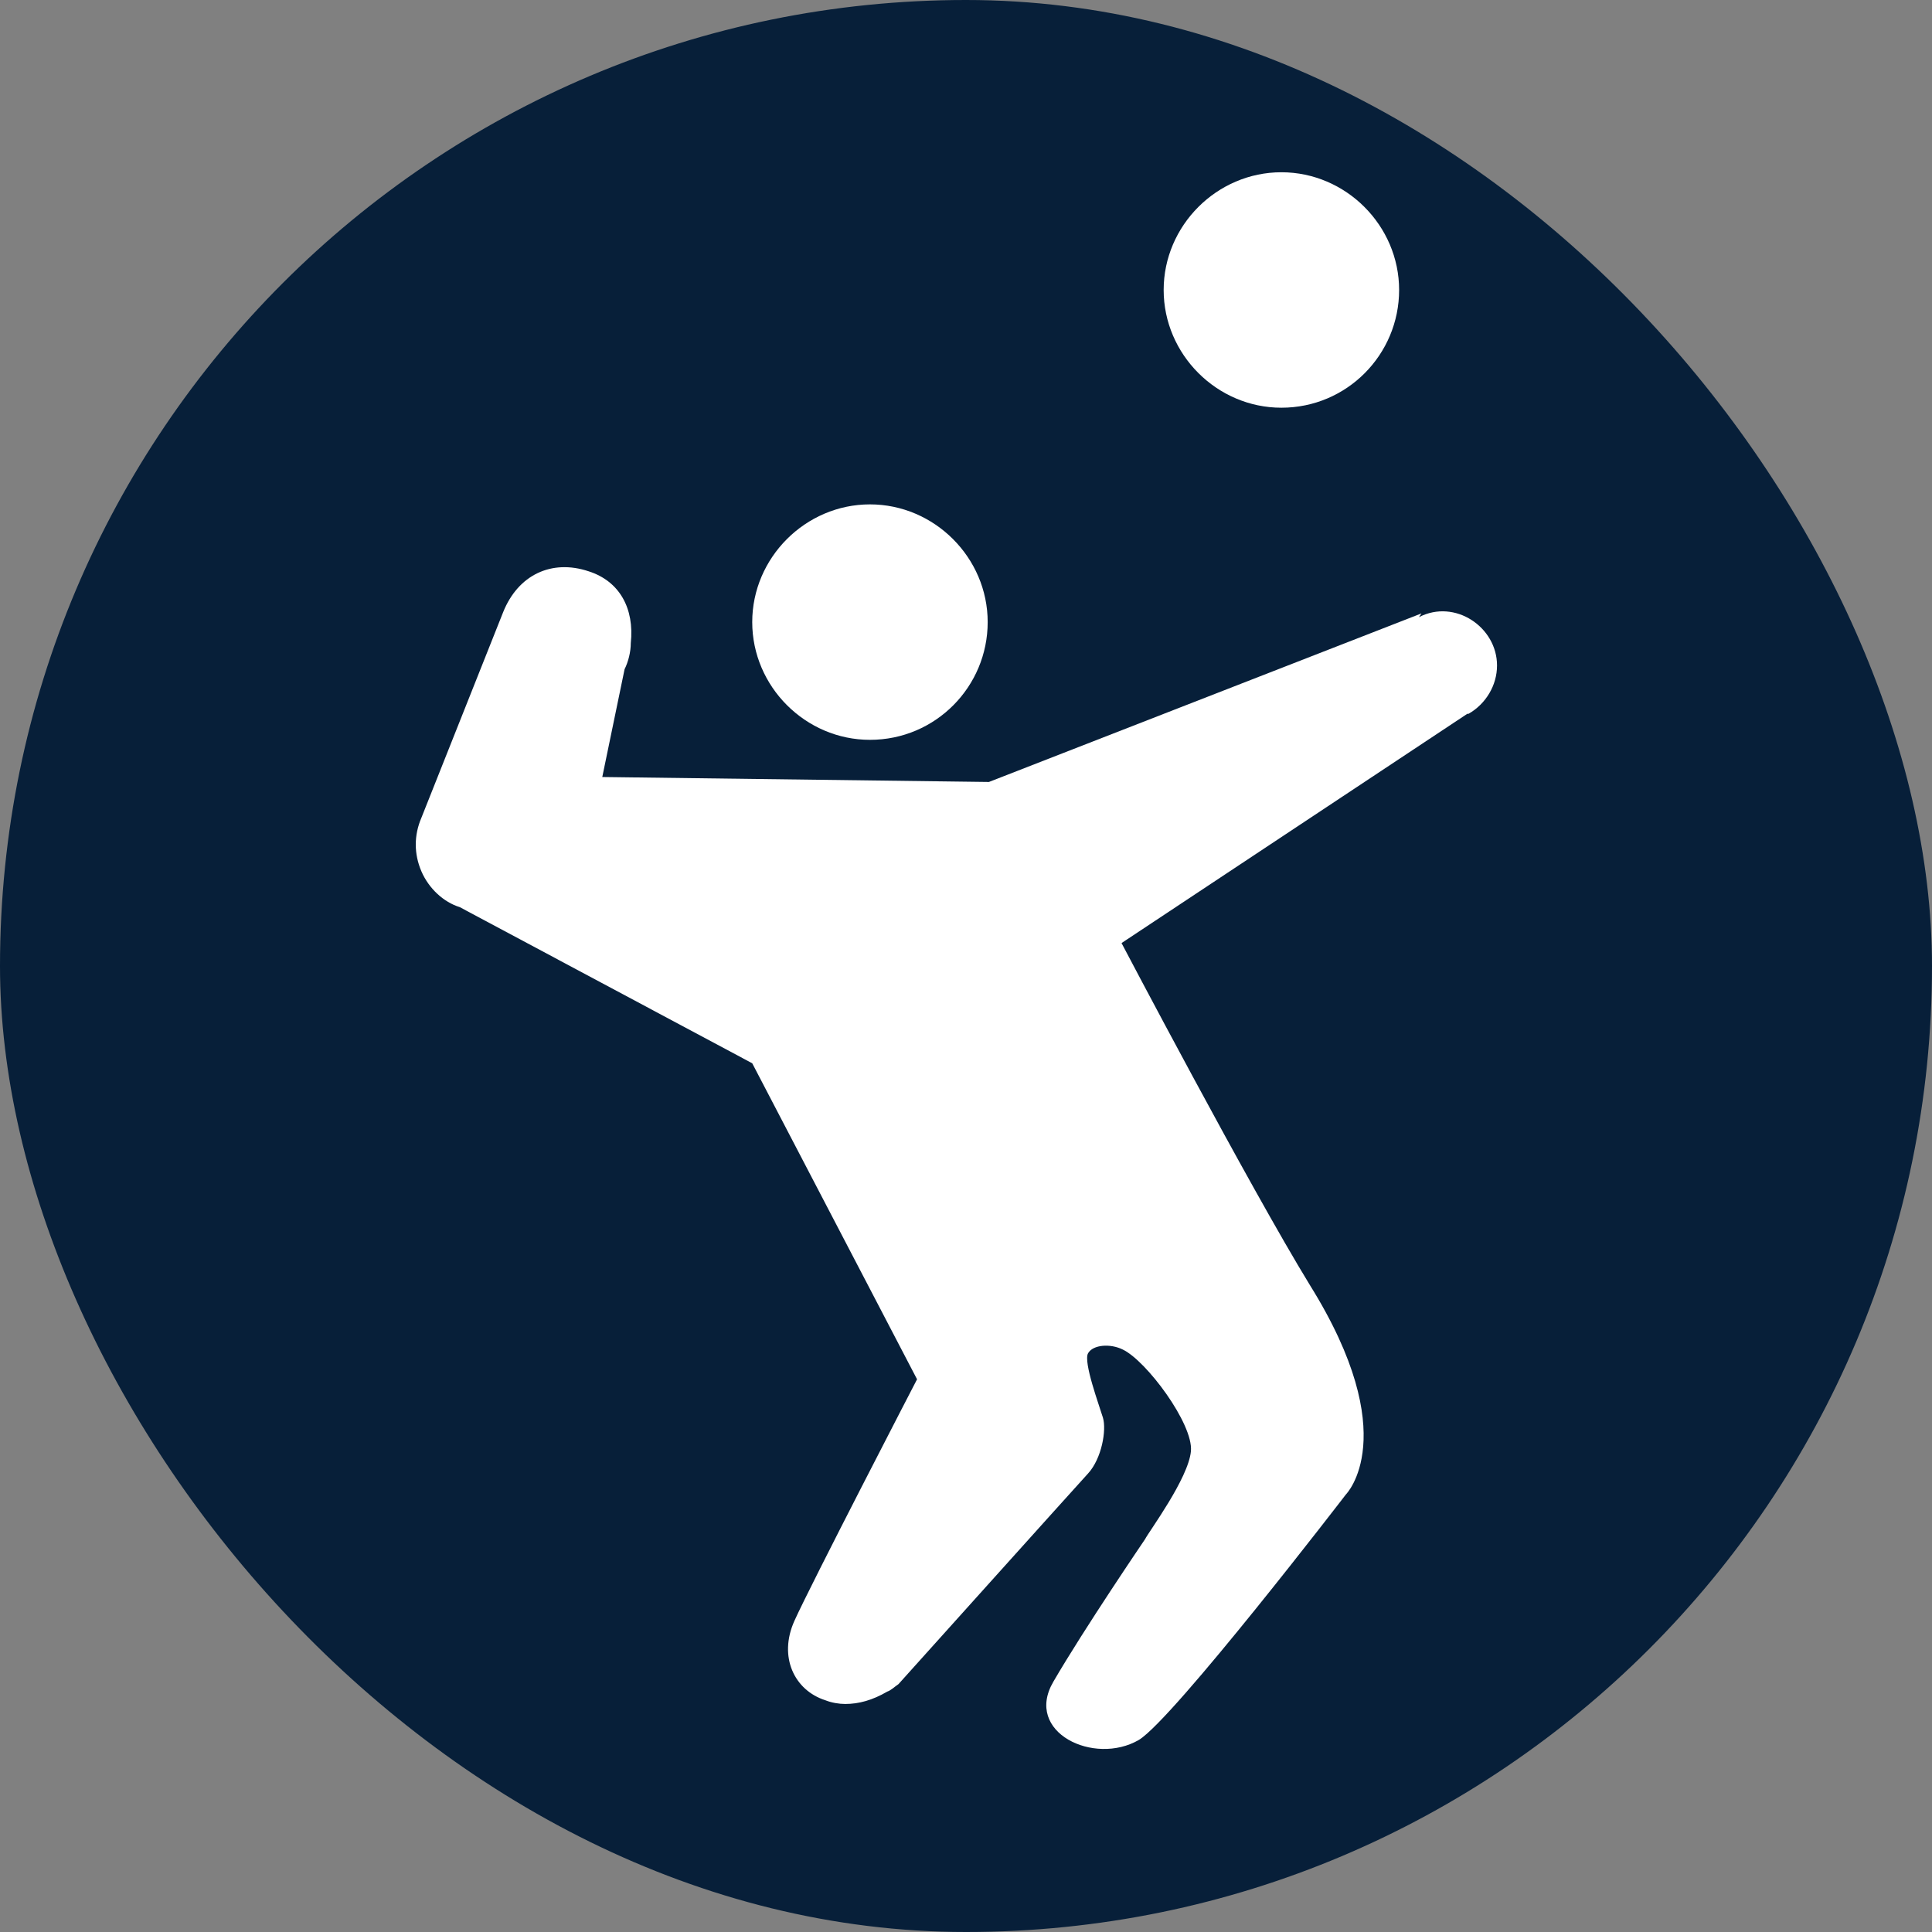 <?xml version="1.0" encoding="UTF-8"?>
<svg xmlns="http://www.w3.org/2000/svg" viewBox="0 0 15.59 15.59">
  <rect x="0" y="0" width="15.59" height="15.59" fill="#808080" stroke="none"/>
  <defs>
    <style>
      .cls-1 {
        fill: #fff;
      }

      .cls-2 {
        fill: #071f39;
      }
    </style>
  </defs>
  <g id="Cirkel">
    <rect class="cls-2" x="0" y="0" width="15.59" height="15.59" rx="7.8" ry="7.8"/>
  </g>
  <g id="ICONS">
    <g>
      <path class="cls-1" d="M7.02,5.97c.53,0,.95-.43.95-.95s-.43-.95-.95-.95-.95.43-.95.95.43.95.95.95"/>
      <path class="cls-1" d="M10.34,3.29c.53,0,.95-.43.95-.95s-.43-.95-.95-.95-.95.43-.95.95.43.95.95.95"/>
      <path class="cls-1" d="M11.47,4.95l-3.49,1.36-3.12-.04.18-.87c.03-.06.05-.14.05-.21.03-.28-.09-.5-.34-.58-.3-.1-.57.03-.69.33l-.66,1.66c-.06.14-.06.29,0,.43.06.14.18.25.31.29l2.36,1.26,1.33,2.55s-.86,1.66-.99,1.95,0,.56.25.64c.05.02.11.03.16.03.11,0,.22-.03.34-.1.03-.01.06-.04.09-.06,0,0,1.42-1.58,1.53-1.7s.15-.35.12-.45-.16-.45-.12-.52.18-.08.28-.03c.19.09.57.6.55.82s-.34.65-.37.71c0,0-.49.72-.74,1.15-.24.41.33.68.69.47.28-.17,1.67-1.98,1.67-1.98,0,0,.47-.47-.29-1.69-.49-.8-1.52-2.76-1.52-2.76l2.79-1.85h.01c.14-.08.23-.23.23-.39,0-.31-.34-.54-.63-.39Z"/>
    </g>
  </g>
</svg>